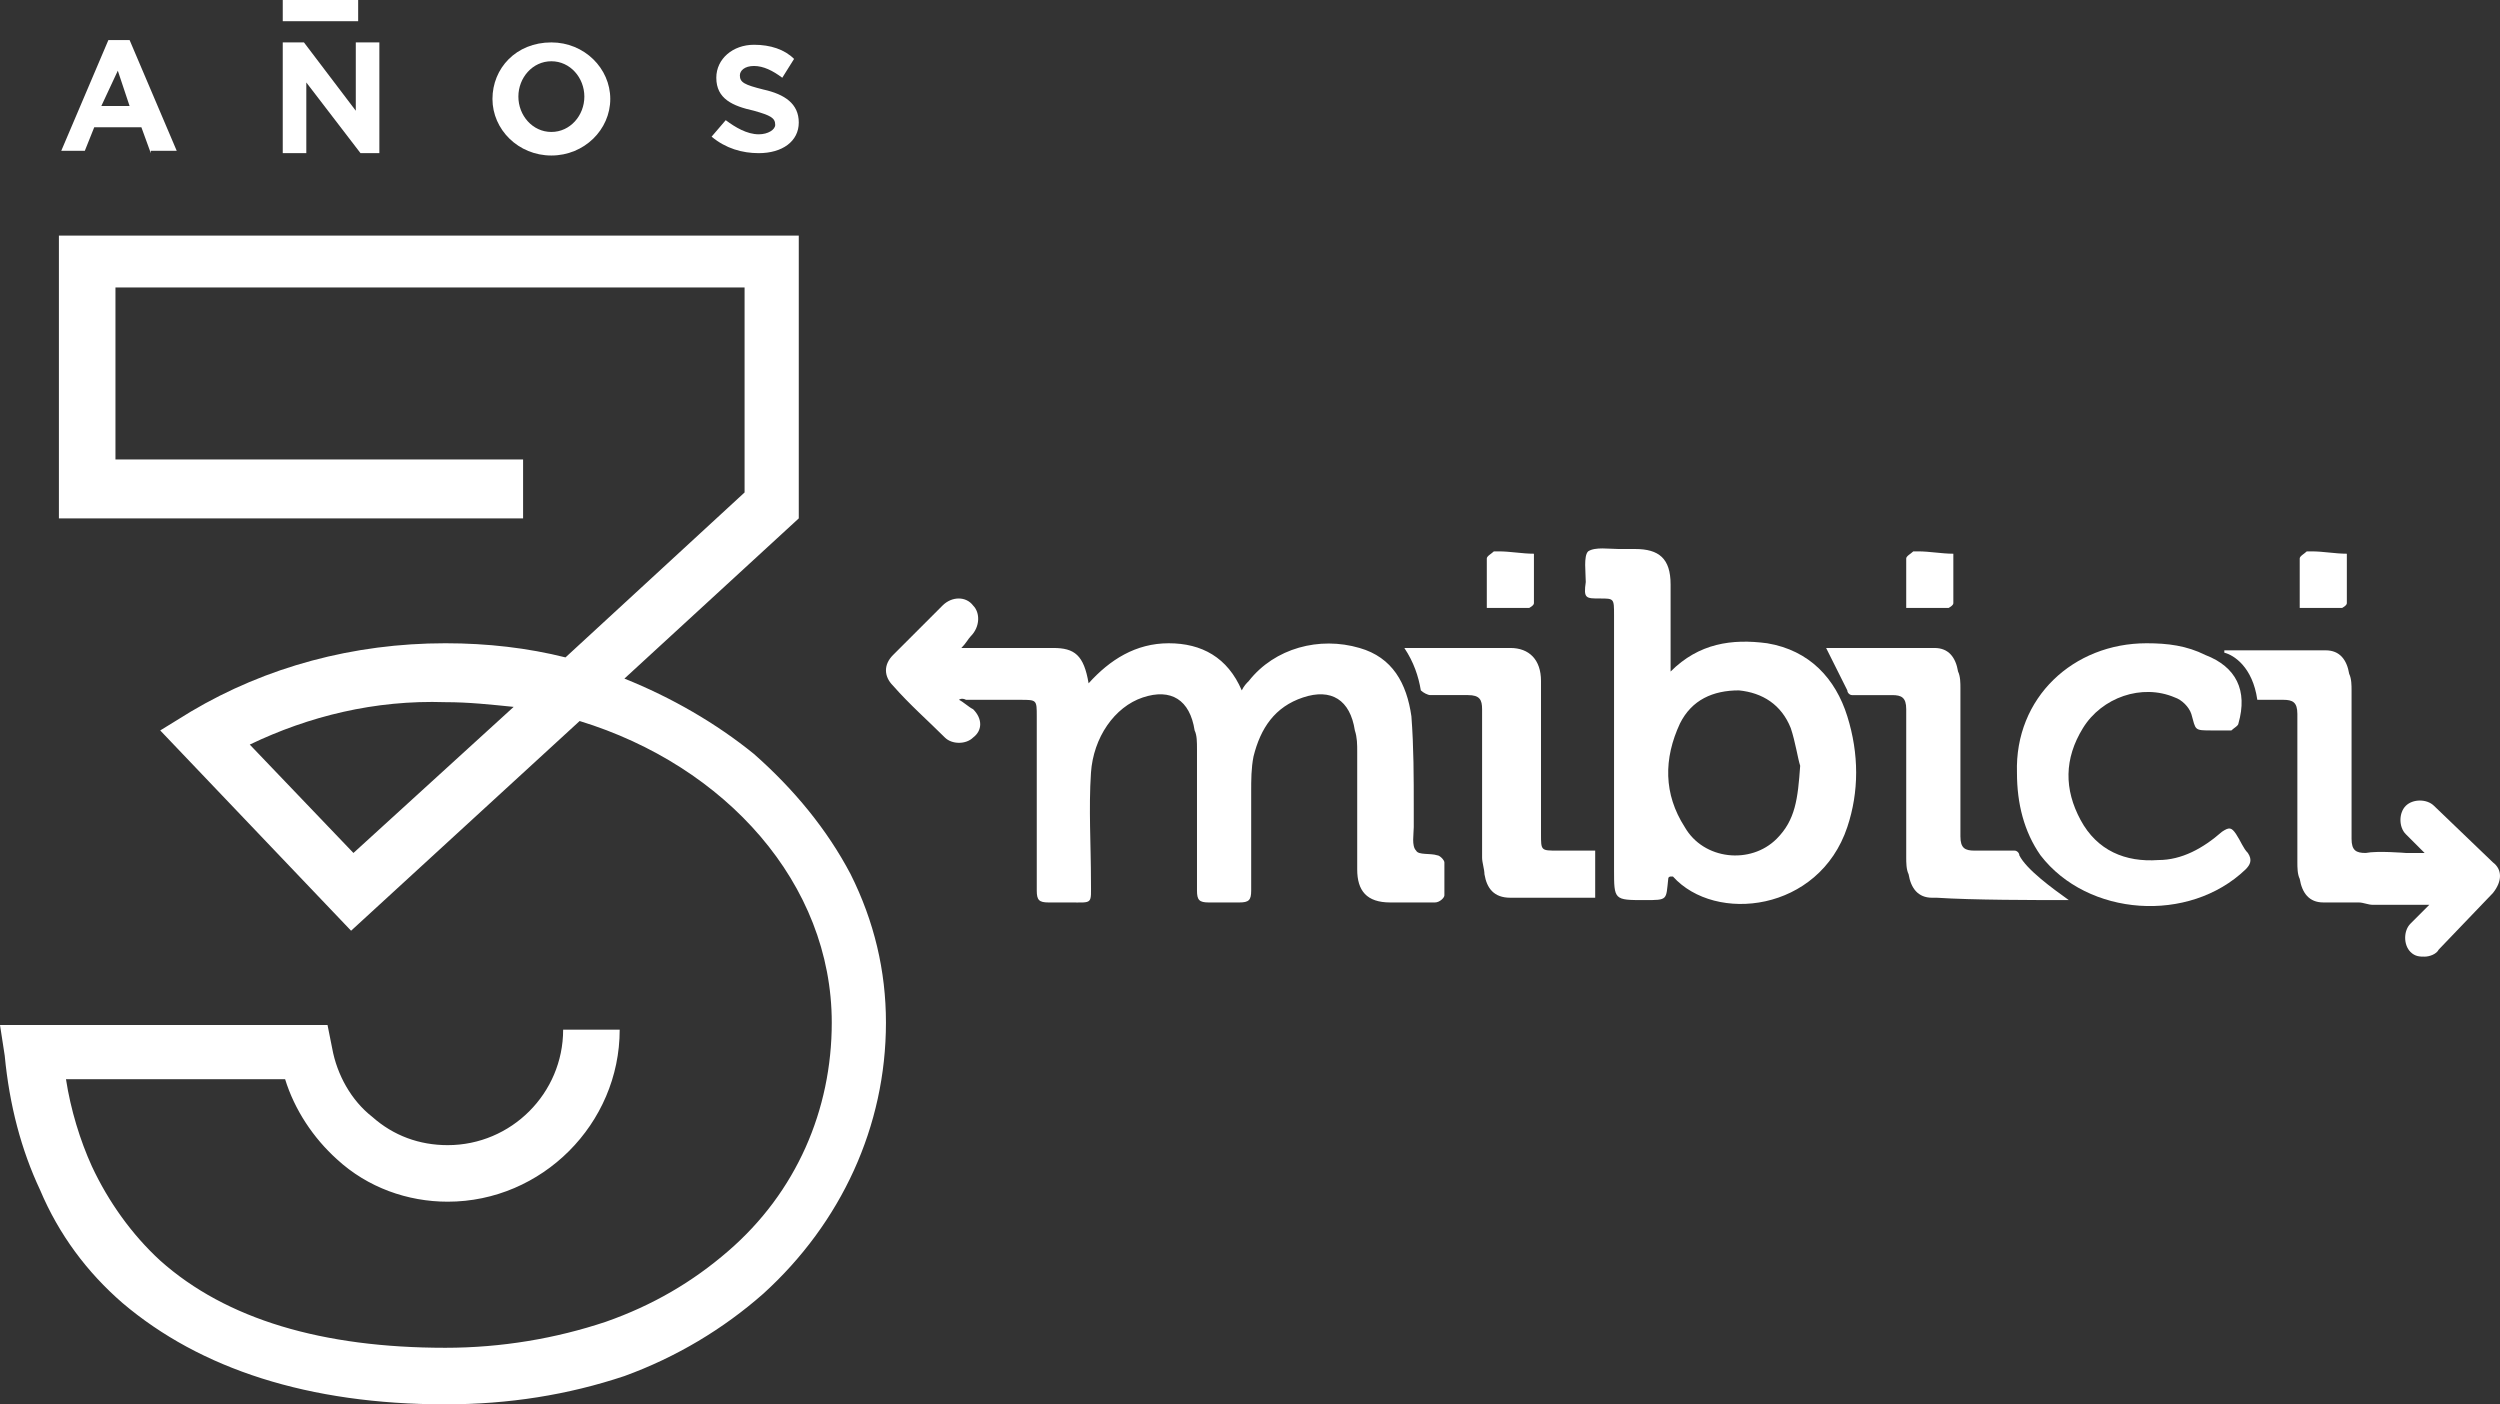 <?xml version="1.0" encoding="utf-8"?>
<!-- Generator: Adobe Illustrator 18.0.0, SVG Export Plug-In . SVG Version: 6.00 Build 0)  -->
<!DOCTYPE svg PUBLIC "-//W3C//DTD SVG 1.1//EN" "http://www.w3.org/Graphics/SVG/1.1/DTD/svg11.dtd">
<svg version="1.1" xmlns="http://www.w3.org/2000/svg" xmlns:xlink="http://www.w3.org/1999/xlink" x="0px" y="0px"
	 viewBox="0 0 106.1 59.6" enable-background="new 0 0 106.1 59.6" xml:space="preserve">
<rect x="0" y="0" width="106.1" height="59.6" fill="#333333" stroke="none"/>
<g id="Layer_1">
	<g>
		<g id="XMLID_149_">
			<g id="XMLID_160_">
				<path fill="#FFFFFF" d="M40.7,29.7c0.2,0.1,0.4,0.3,0.6,0.4c0.4,0.4,0.4,0.9,0,1.2c-0.3,0.3-0.9,0.3-1.2,0
					c-0.7-0.7-1.5-1.4-2.2-2.2c-0.4-0.4-0.4-0.9,0-1.3c0.7-0.7,1.4-1.4,2.1-2.1c0.4-0.4,1-0.4,1.3,0c0.3,0.3,0.3,0.9-0.1,1.3
					c-0.1,0.1-0.2,0.3-0.4,0.5c1.1,0,2,0,3,0c0.3,0,0.6,0,0.9,0c0.9,0,1.3,0.3,1.5,1.5c0.9-1,2-1.7,3.4-1.7c1.4,0,2.5,0.6,3.1,2
					c0.1-0.2,0.2-0.3,0.3-0.4c1.1-1.4,3-1.9,4.7-1.4c1.4,0.4,2,1.5,2.2,2.9c0.1,1.3,0.1,2.6,0.1,3.9c0,0.3,0,0.5,0,0.8
					c0,0.3-0.1,0.8,0.1,1c0.1,0.2,0.6,0.1,0.9,0.2c0.1,0,0.3,0.2,0.3,0.3c0,0.5,0,1,0,1.4c0,0.1-0.2,0.3-0.4,0.3c-0.6,0-1.3,0-1.9,0
					c-1,0-1.4-0.5-1.4-1.4c0-1.7,0-3.3,0-5c0-0.3,0-0.6-0.1-0.9c-0.2-1.3-1-1.8-2.2-1.4c-1.2,0.4-1.8,1.3-2.1,2.5
					c-0.1,0.5-0.1,1-0.1,1.5c0,1.4,0,2.8,0,4.2c0,0.4-0.1,0.5-0.5,0.5c-0.4,0-0.9,0-1.3,0c-0.4,0-0.5-0.1-0.5-0.5c0-2,0-4,0-6
					c0-0.3,0-0.6-0.1-0.8c-0.2-1.3-1-1.8-2.2-1.4c-1.2,0.4-2.1,1.7-2.2,3.2c-0.1,1.5,0,3.1,0,4.6c0,1,0.1,0.9-0.9,0.9
					c-0.3,0-0.6,0-0.9,0c-0.4,0-0.5-0.1-0.5-0.5c0-2.5,0-4.9,0-7.4c0-0.7,0-0.7-0.7-0.7c-0.8,0-1.5,0-2.3,0
					C40.8,29.6,40.7,29.7,40.7,29.7z"/>
			</g>
			<g id="XMLID_157_">
				<path fill="#FFFFFF" d="M70.9,28.5c1.2-1.2,2.6-1.4,4.1-1.2c1.8,0.3,2.9,1.5,3.4,3.1c0.5,1.6,0.5,3.2,0,4.7
					c-1.2,3.6-5.6,4.1-7.4,2.1c0,0-0.1,0-0.1,0c0,0-0.1,0-0.1,0.1c-0.1,0.9,0,0.9-1,0.9c-1.3,0-1.3,0-1.3-1.3c0-3.6,0-7.2,0-10.8
					c0-0.7,0-0.7-0.6-0.7c-0.6,0-0.7,0-0.6-0.7c0-0.4-0.1-1.1,0.1-1.3c0.3-0.2,0.9-0.1,1.3-0.1c0.2,0,0.5,0,0.7,0
					c1,0,1.5,0.4,1.5,1.5c0,1,0,2.1,0,3.1C70.9,28.1,70.9,28.2,70.9,28.5z M76.4,32.5c-0.1-0.3-0.2-1-0.4-1.6
					c-0.4-1-1.2-1.5-2.2-1.6c-1.1,0-2,0.4-2.5,1.4c-0.7,1.5-0.7,3,0.2,4.4c0.8,1.4,2.8,1.6,3.9,0.5C76.2,34.8,76.3,33.9,76.4,32.5z"
					/>
			</g>
			<g id="XMLID_156_">
				<path fill="#FFFFFF" d="M85.6,32.8c-0.1-3.2,2.4-5.5,5.5-5.5c0.9,0,1.7,0.1,2.5,0.5c1.3,0.5,1.8,1.5,1.4,2.9
					c0,0.1-0.2,0.2-0.3,0.3c-0.3,0-0.5,0-0.8,0c-0.8,0-0.7,0-0.9-0.7c-0.1-0.3-0.4-0.6-0.7-0.7c-1.4-0.6-3.1,0-3.9,1.3
					c-0.8,1.3-0.8,2.6-0.1,3.9c0.7,1.3,1.9,1.8,3.3,1.7c1,0,1.9-0.5,2.7-1.2c0.3-0.2,0.4-0.2,0.6,0.1c0.2,0.3,0.3,0.6,0.5,0.8
					c0.2,0.3,0.1,0.5-0.1,0.7c-2.4,2.3-6.7,2-8.7-0.6C85.9,35.3,85.6,34.1,85.6,32.8z"/>
			</g>
			<g id="XMLID_155_">
				<path fill="#FFFFFF" d="M59.6,27.5c1.5,0,3,0,4.5,0c0.8,0,1.3,0.5,1.3,1.4c0,2.2,0,4.3,0,6.5c0,0.7,0,0.7,0.7,0.7
					c0.5,0,1.1,0,1.6,0c0,0.1,0,0.2,0,0.2c0,0.6,0,1.2,0,1.8c-1.2,0-2.4,0-3.6,0c-0.7,0-1-0.4-1.1-1c0-0.2-0.1-0.5-0.1-0.7
					c0-2.1,0-4.2,0-6.3c0-0.4-0.1-0.6-0.6-0.6c-0.5,0-1.1,0-1.6,0c-0.1,0-0.3-0.1-0.4-0.2C60.2,28.7,60,28.1,59.6,27.5z"/>
			</g>
			<g id="XMLID_154_">
				<path fill="#FFFFFF" d="M63.1,25.8c0-0.8,0-1.4,0-2.1c0-0.1,0.2-0.2,0.3-0.3c0.1,0,0.2,0,0.2,0c0.5,0,1,0.1,1.5,0.1
					c0,0.7,0,1.4,0,2.1c0,0.1-0.2,0.2-0.2,0.2C64.4,25.8,63.8,25.8,63.1,25.8z"/>
			</g>
			<g id="XMLID_153_">
				<path fill="#FFFFFF" d="M87.8,38.2c-0.7-0.5-1.8-1.3-2.1-1.9c0-0.1-0.1-0.2-0.2-0.2c0,0,0,0,0,0c0,0,0,0-0.1,0c0,0,0,0,0,0
					c-0.5,0-1.1,0-1.6,0c-0.4,0-0.6-0.1-0.6-0.6c0-2.1,0-4.2,0-6.3c0-0.2,0-0.5-0.1-0.7c-0.1-0.6-0.4-1-1-1c-0.1,0-0.2,0-0.2,0
					c-0.2,0-0.4,0-0.5,0c-0.3,0-0.7,0-1,0c-1,0-1.9,0-2.9,0c0.3,0.6,0.6,1.2,0.9,1.8c0,0.1,0.1,0.2,0.2,0.2c0,0,0,0,0,0
					c0,0,0,0,0.1,0c0,0,0,0,0,0c0.5,0,1.1,0,1.6,0c0.4,0,0.6,0.1,0.6,0.6c0,2.1,0,4.2,0,6.3c0,0.2,0,0.5,0.1,0.7c0.1,0.6,0.4,1,1,1
					c0.1,0,0.2,0,0.2,0C83.7,38.2,86.4,38.2,87.8,38.2z"/>
			</g>
			<g id="XMLID_152_">
				<path fill="#FFFFFF" d="M80.9,25.8c0-0.8,0-1.4,0-2.1c0-0.1,0.2-0.2,0.3-0.3c0.1,0,0.2,0,0.2,0c0.5,0,1,0.1,1.5,0.1
					c0,0.7,0,1.4,0,2.1c0,0.1-0.2,0.2-0.2,0.2C82.2,25.8,81.6,25.8,80.9,25.8z"/>
			</g>
			<g id="XMLID_151_">
				<path fill="#FFFFFF" d="M97.6,25.8c0-0.8,0-1.4,0-2.1c0-0.1,0.2-0.2,0.3-0.3c0.1,0,0.2,0,0.2,0c0.5,0,1,0.1,1.5,0.1
					c0,0.7,0,1.4,0,2.1c0,0.1-0.2,0.2-0.2,0.2C98.8,25.8,98.2,25.8,97.6,25.8z"/>
			</g>
			<g id="XMLID_150_">
				<path fill="#FFFFFF" d="M105.8,36.6l-2.5-2.4c-0.3-0.3-0.9-0.3-1.2,0c-0.3,0.3-0.3,0.9,0,1.2l0.8,0.8h-0.8c0,0-1.2-0.1-1.7,0
					c-0.4,0-0.6-0.1-0.6-0.6c0-2.1,0-4.2,0-6.3c0-0.2,0-0.5-0.1-0.7c-0.1-0.6-0.4-1-1-1c-0.1,0-0.2,0-0.2,0c-0.2,0-0.4,0-0.5,0
					c-0.3,0-0.7,0-1,0c-0.9,0-1.7,0-2.6,0v0.1c0.4,0.1,1.2,0.6,1.4,2c0.4,0,0.7,0,1.1,0c0.4,0,0.6,0.1,0.6,0.6c0,2.1,0,4.2,0,6.3
					c0,0.2,0,0.5,0.1,0.7c0.1,0.6,0.4,1,1,1c0.1,0,0.2,0,0.2,0c0.4,0,0.8,0,1.3,0c0.2,0,0.4,0.1,0.6,0.1h2.4l-0.8,0.8
					c-0.3,0.3-0.3,0.9,0,1.2c0.2,0.2,0.4,0.2,0.6,0.2c0.2,0,0.5-0.1,0.6-0.3l2.3-2.4C106.2,37.4,106.2,36.9,105.8,36.6z"/>
			</g>
		</g>
		<g>
			<g>
				<g>
					<path fill="#FFFFFF" d="M18.9,59.6c-5.8,0-10.4-1.5-13.7-4.3c-1.5-1.3-2.7-2.9-3.5-4.8c-0.8-1.7-1.3-3.6-1.5-5.7L0,43.5l13.9,0
						l0.2,1c0.2,1.1,0.8,2.2,1.7,2.9c0.9,0.8,2,1.2,3.2,1.2c2.7,0,4.9-2.2,4.9-4.9h2.4c0,4-3.3,7.3-7.3,7.3c-1.7,0-3.4-0.6-4.7-1.8
						c-1-0.9-1.8-2.1-2.2-3.4l-9.3,0c0.2,1.3,0.6,2.6,1.1,3.7c0.7,1.5,1.7,2.9,2.9,4c2.8,2.5,6.9,3.7,12.1,3.7
						c2.4,0,4.7-0.4,6.8-1.1c2-0.7,3.7-1.7,5.2-3c2.9-2.5,4.4-6,4.4-9.7c0-5.9-4.5-10.9-10.7-12.8l-9.7,8.9L6.8,31l1.3-0.8
						c3.2-1.9,6.9-2.9,10.8-2.9c1.8,0,3.5,0.2,5.1,0.6l7.6-7v-8.7H4.9v7.3h17.3V22H2.5v-12h31.4V22l-7.4,6.8c2,0.8,3.9,1.9,5.5,3.2
						c1.7,1.5,3.1,3.2,4.1,5.1c1,2,1.5,4.1,1.5,6.3c0,4.4-1.9,8.5-5.2,11.5c-1.7,1.5-3.7,2.7-5.9,3.5C24.1,59.2,21.6,59.6,18.9,59.6
						z M10.6,31.6l4.4,4.6l6.8-6.2c-1-0.1-1.9-0.2-2.9-0.2C15.9,29.7,13.1,30.4,10.6,31.6z"/>
				</g>
			</g>
			<g>
				<g>
					<path fill="#FFFFFF" d="M6.4,6.5L6,5.4H4l-0.4,1h-1l2-4.7h0.9l2,4.7H6.4z M5,3L4.3,4.5h1.2L5,3z"/>
					<path fill="#FFFFFF" d="M15.3,6.5l-2.3-3v3h-1V1.8h0.9l2.2,2.9V1.8h1v4.7H15.3z"/>
					<path fill="#FFFFFF" d="M23.4,6.6c-1.4,0-2.5-1.1-2.5-2.4v0c0-1.3,1-2.4,2.5-2.4c1.4,0,2.5,1.1,2.5,2.4v0
						C25.9,5.5,24.8,6.6,23.4,6.6z M24.8,4.1c0-0.8-0.6-1.5-1.4-1.5S22,3.3,22,4.1v0c0,0.8,0.6,1.5,1.4,1.5
						C24.2,5.6,24.8,4.9,24.8,4.1L24.8,4.1z"/>
					<path fill="#FFFFFF" d="M32.2,6.5c-0.7,0-1.4-0.2-2-0.7l0.6-0.7c0.4,0.3,0.9,0.6,1.4,0.6c0.4,0,0.7-0.2,0.7-0.4v0
						c0-0.3-0.2-0.4-0.9-0.6c-0.9-0.2-1.6-0.5-1.6-1.4v0c0-0.8,0.7-1.4,1.6-1.4c0.7,0,1.3,0.2,1.7,0.6l-0.5,0.8
						c-0.4-0.3-0.8-0.5-1.2-0.5c-0.4,0-0.6,0.2-0.6,0.4v0c0,0.3,0.2,0.4,1,0.6c0.9,0.2,1.5,0.6,1.5,1.4v0C33.9,6,33.2,6.5,32.2,6.5z
						"/>
				</g>
				<g>
					<g>
						<rect x="12" y="0" fill="#FFFFFF" width="3.2" height="0.9"/>
					</g>
				</g>
			</g>
		</g>
	</g>
</g>
<g id="Layer_2" display="none">
</g>
</svg>

